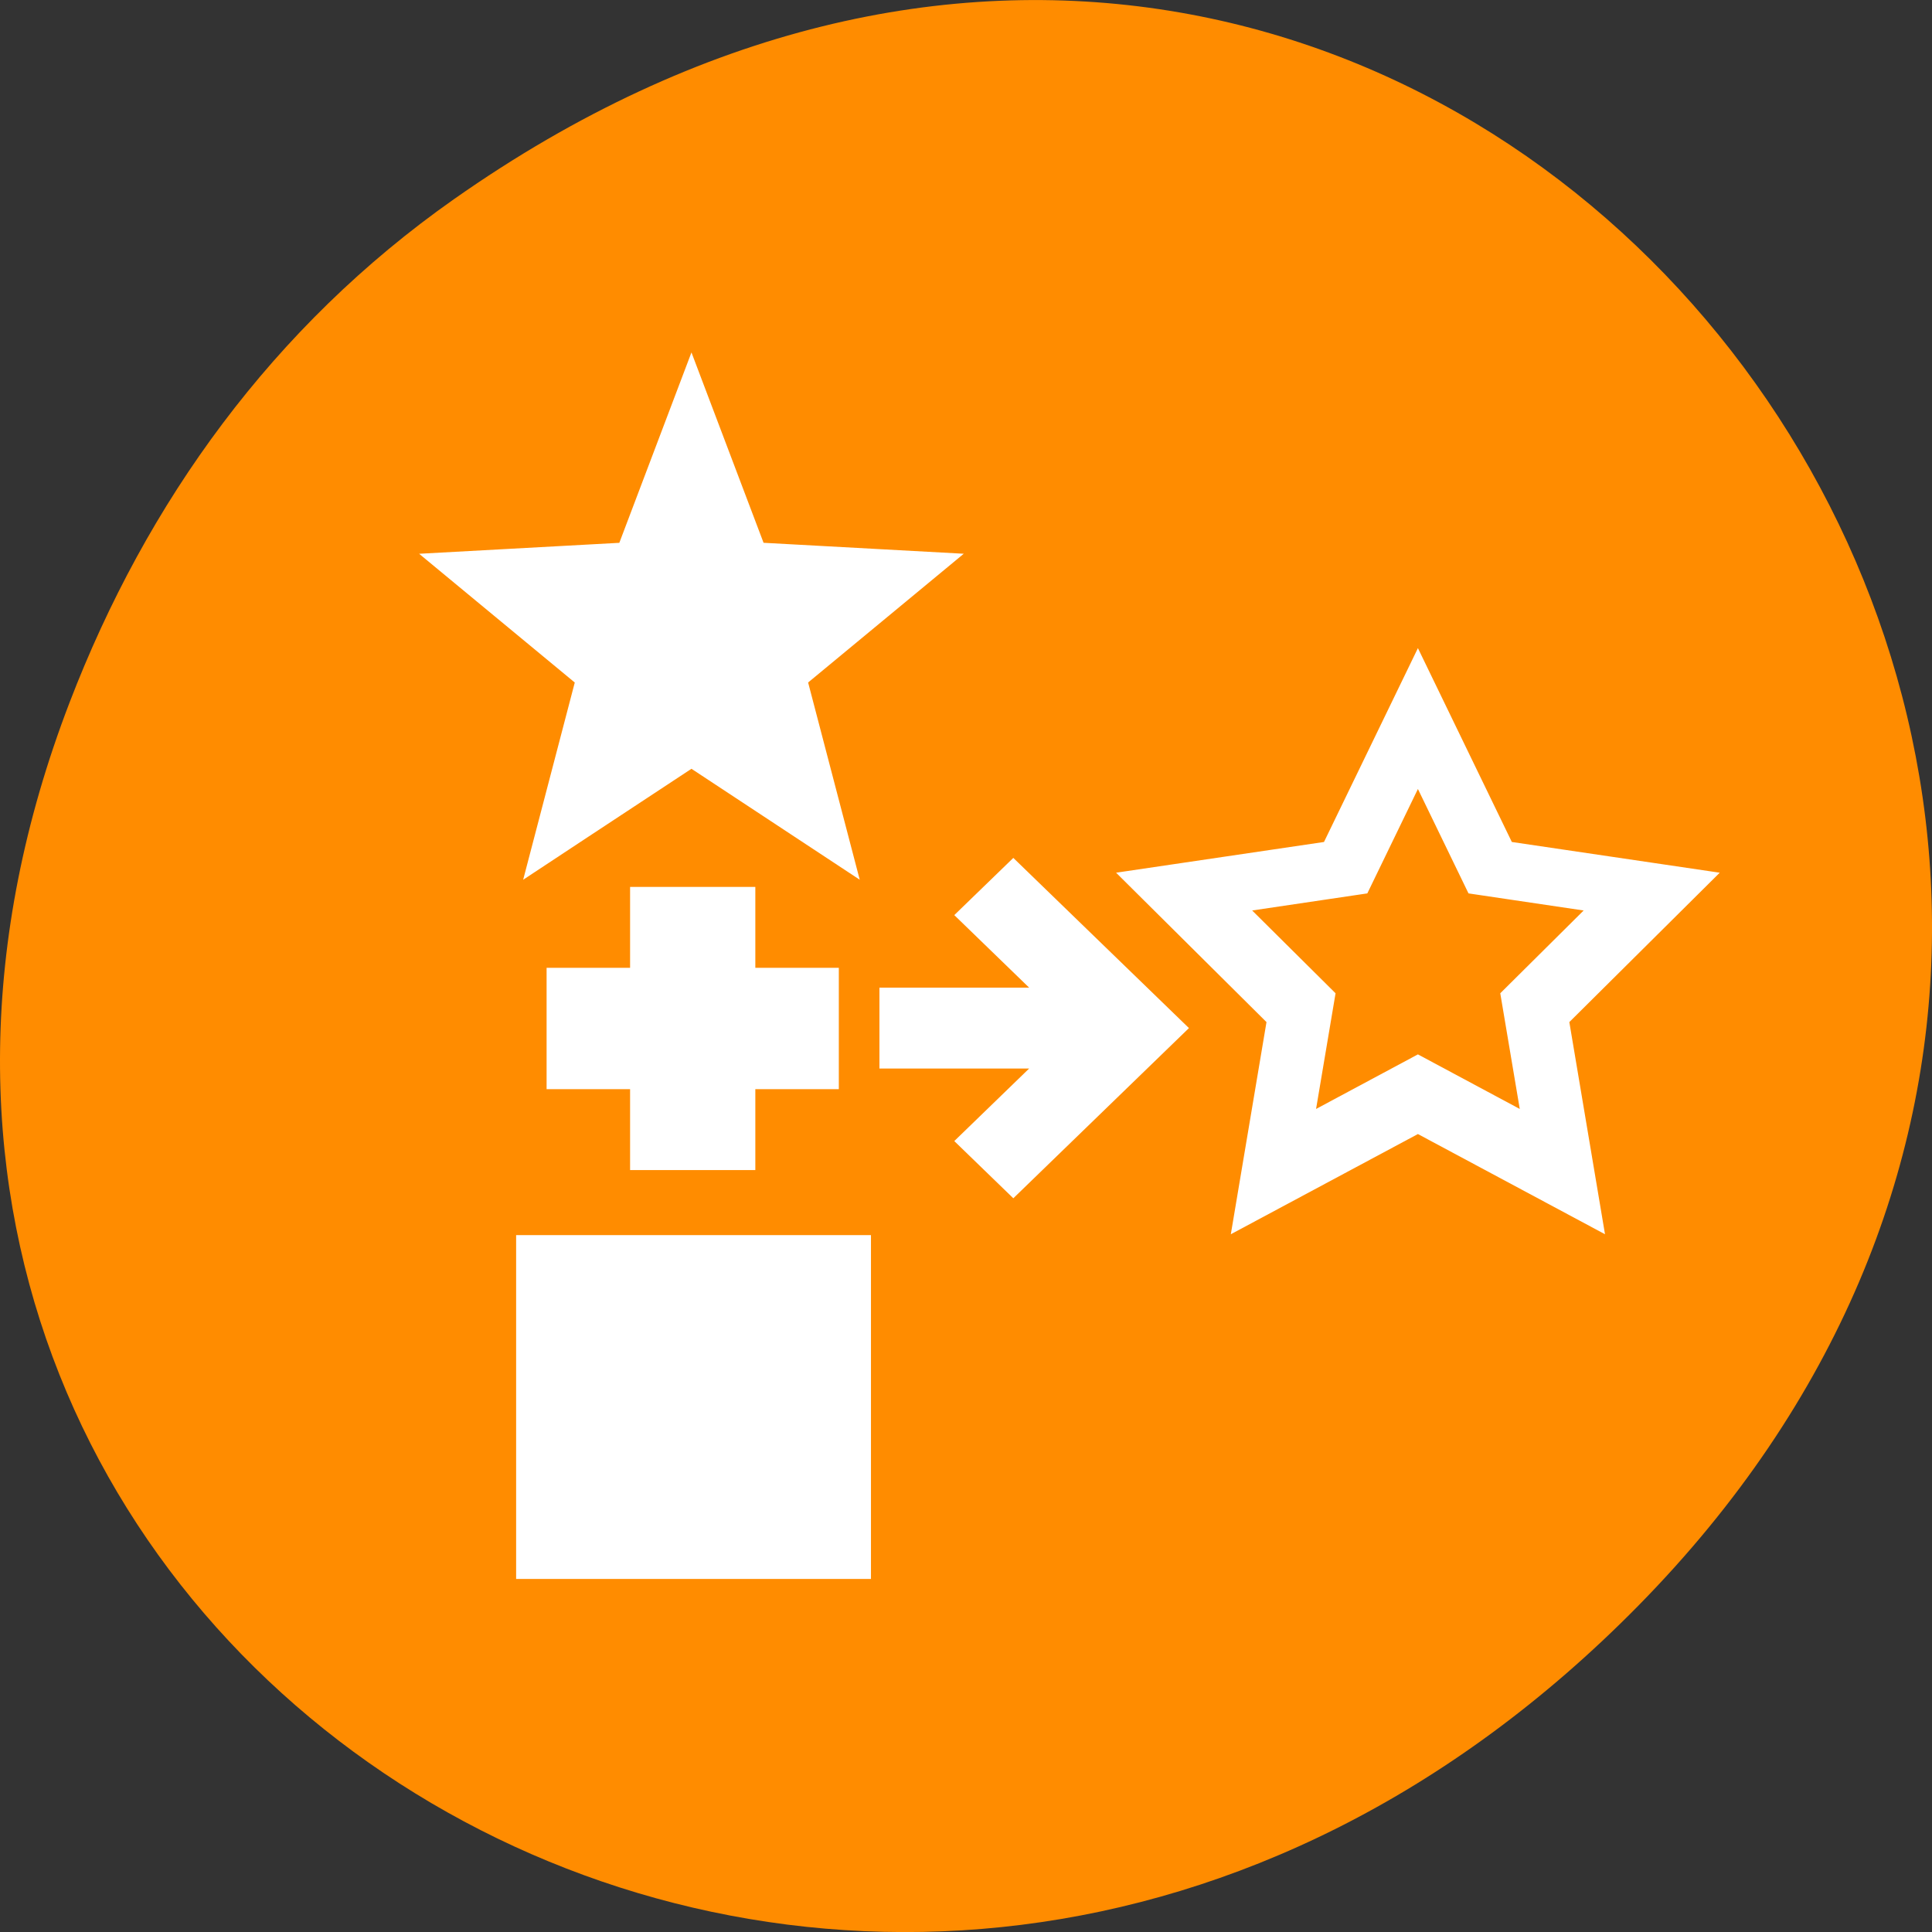 <svg xmlns="http://www.w3.org/2000/svg" viewBox="0 0 256 256"><rect x="0" y="0" width="256" height="256" fill="#333333" stroke="none"/><defs><clipPath><path d="m 148 97 h 77.63 v 24 h -77.62"/></clipPath><clipPath><path d="m 171 132 h 54.625 v 24 h -54.625"/></clipPath><clipPath><path d="m 74 56.824 h 129 v 139.69 h -129"/></clipPath><clipPath><path d="m 27.707 56.824 h 82.29 v 139.69 h -82.29"/></clipPath></defs><g transform="translate(0 -796.36)"><path d="m 60.17 822.74 c 130.93 -92.05 263.6 77.948 156.91 186.39 -100.51 102.17 -256.68 7.449 -207.86 -119.69 10.185 -26.526 26.914 -49.802 50.948 -66.7 z" style="fill:#ff8c00;color:#000"/><g transform="matrix(11.063 0 0 10.72 14.236 800.57)" style="fill:#fff;stroke:#fff"><path d="M 12,4 9.527,9.268 4,10.111 8,14.211 7.057,20 12,17.268 16.943,20 16,14.211 20,10.111 14.473,9.268 12,4 z M 12,6 13.854,9.949 18,10.584 15,13.658 15.709,18 12,15.949 8.291,18 9,13.658 6,10.584 10.146,9.949 12,6 z" transform="matrix(0.4 0 0 0.4 10.896 6.489)"/><path transform="matrix(0.395 0 0 0.415 -132.44 -62.901)" d="m 353,161.39 -2.119,5.494 -5.881,0.316 4.572,3.715 -1.516,5.691 1.633,-1.059 3.311,-2.143 4.943,3.201 -1.516,-5.691 4.572,-3.715 -5.881,-0.316 z" style="color:#000;stroke-width:0.195"/><path d="M 4,4 V 20 H 20 V 4 z" transform="matrix(0.25 0 0 0.25 4.02 13.999)"/><path transform="translate(-568.28 -582.99)" d="m 575.04 594.06 v 1 h -1 v 0.5 h 1 v 1 h 0.5 v -1 h 1 v -0.5 h -1 v -1 z"/><path transform="matrix(0.5 0 0 0.5 -207.86 -258.33)" d="m 437.42,537.79 3.293,3.293 0.207,0.207 -0.207,0.207 -3.293,3.293 -0.707,-0.707 2.293,-2.293 h -4.293 v -1 h 4.293 l -2.293,-2.293 z"/></g></g></svg>
